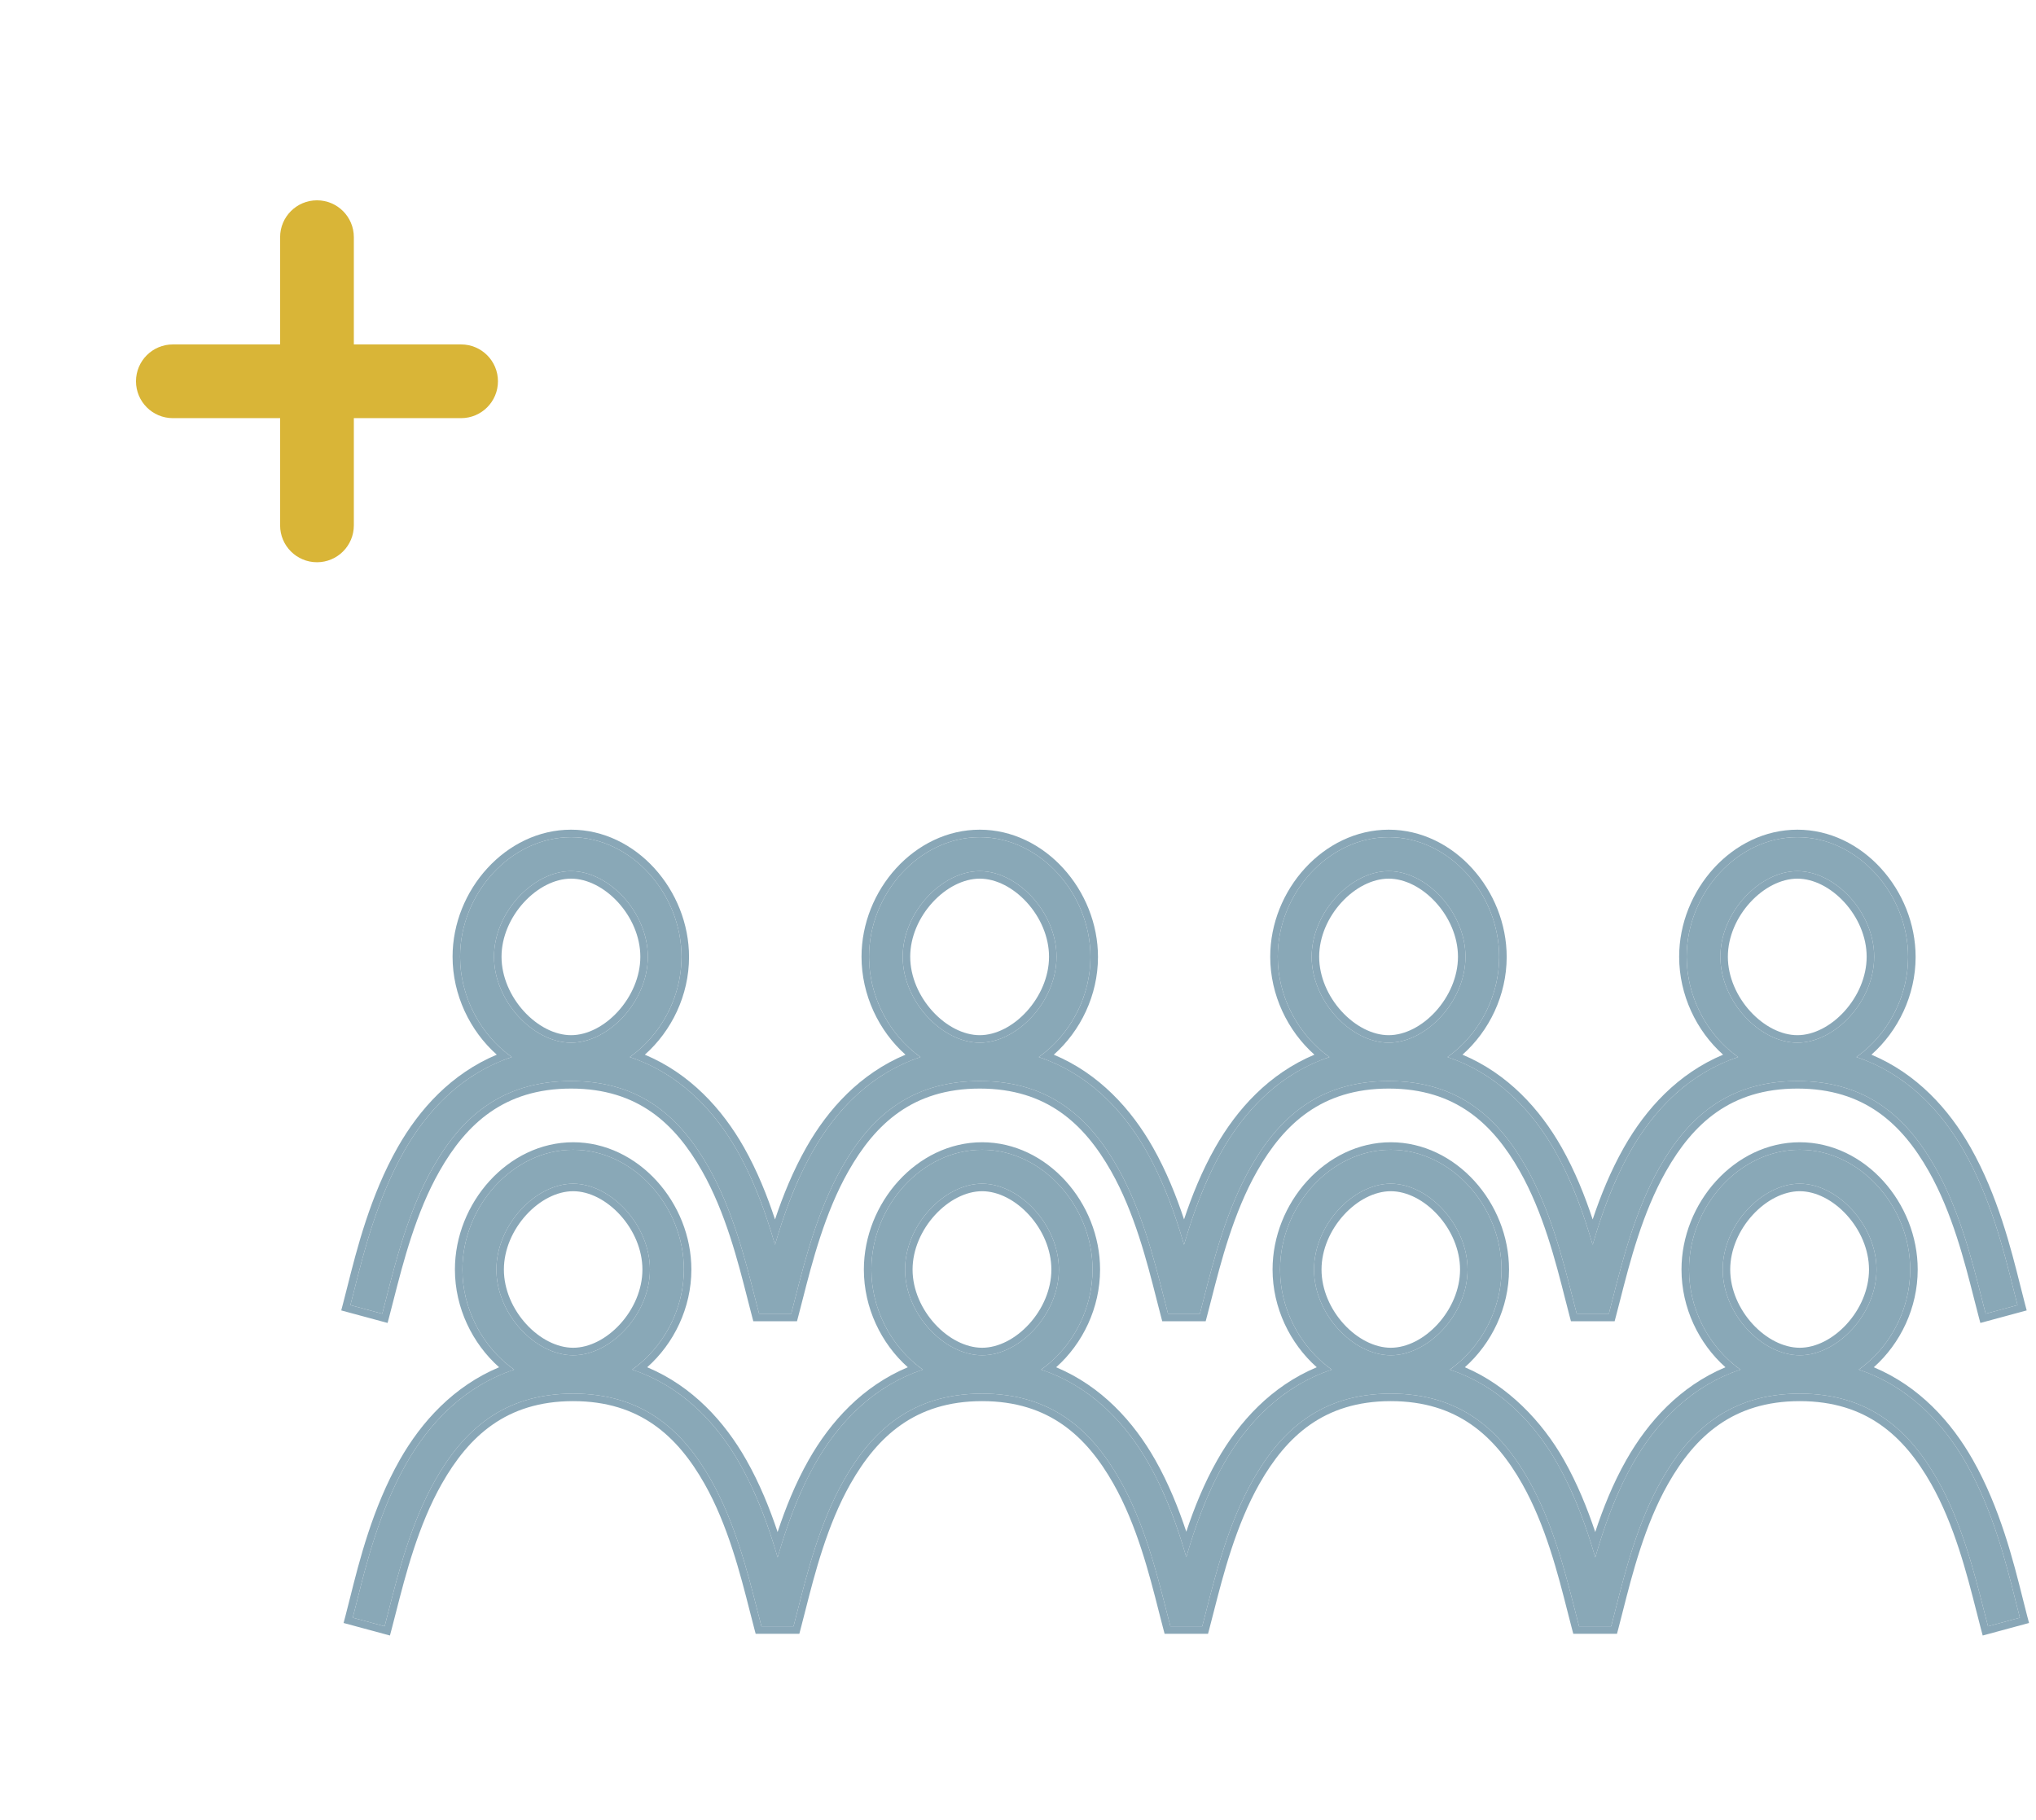 <svg width="179" height="160" viewBox="0 0 179 160" fill="none" xmlns="http://www.w3.org/2000/svg">
<path fill-rule="evenodd" clip-rule="evenodd" d="M40.449 84.126C40.446 78.569 44.898 73.611 50.207 73.611C55.516 73.611 59.922 78.59 59.918 84.149C59.916 87.716 58.082 91.025 55.372 92.943C59.745 94.4 62.807 97.635 64.831 101.208C66.367 103.918 67.379 106.844 68.137 109.449C68.895 106.842 69.928 103.92 71.467 101.208C73.495 97.635 76.549 94.4 80.926 92.943C78.216 91.02 76.405 87.69 76.403 84.126C76.401 78.569 80.828 73.611 86.137 73.611C91.445 73.611 95.876 78.59 95.872 84.149C95.87 87.716 94.036 91.025 91.326 92.943C95.699 94.4 98.761 97.635 100.785 101.208C102.322 103.919 103.341 106.838 104.096 109.446C104.856 106.838 105.881 103.92 107.42 101.208C109.447 97.635 112.503 94.4 116.88 92.943C114.17 91.02 112.336 87.69 112.334 84.126C112.332 78.569 116.782 73.611 122.091 73.611C127.4 73.611 131.808 78.59 131.804 84.149C131.801 87.716 129.968 91.025 127.258 92.943C131.631 94.4 134.693 97.635 136.717 101.208C138.252 103.918 139.264 106.844 140.023 109.449C140.78 106.842 141.812 103.92 143.351 101.208C145.379 97.635 148.433 94.4 152.81 92.943C150.1 91.02 148.289 87.69 148.287 84.126C148.284 78.569 152.713 73.611 158.022 73.611C163.331 73.611 167.76 78.59 167.756 84.149C167.753 87.716 165.92 91.025 163.21 92.943C167.583 94.4 170.645 97.635 172.669 101.208C175.012 105.344 176.176 109.989 176.985 113.221C177.125 113.778 177.253 114.292 177.376 114.754L174.576 115.512C174.453 115.048 174.326 114.547 174.191 114.017C173.361 110.752 172.246 106.361 170.145 102.654C167.703 98.344 164.204 95.055 158.022 95.055C151.841 95.055 148.345 98.344 145.899 102.654C143.779 106.391 142.647 110.823 141.812 114.095C141.684 114.597 141.563 115.071 141.446 115.512H138.622C138.499 115.048 138.372 114.547 138.237 114.017C137.407 110.752 136.291 106.361 134.191 102.654C131.749 98.344 128.273 95.055 122.091 95.055C115.909 95.055 112.391 98.344 109.945 102.654C107.825 106.391 106.693 110.823 105.858 114.095C105.73 114.597 105.609 115.071 105.492 115.512H102.69C102.567 115.048 102.44 114.547 102.305 114.017C101.476 110.752 100.36 106.361 98.26 102.654C95.818 98.344 92.319 95.055 86.137 95.055C79.955 95.055 76.462 98.344 74.016 102.654C71.894 106.394 70.761 110.829 69.925 114.101C69.797 114.601 69.677 115.073 69.561 115.512H66.738C66.615 115.05 66.489 114.551 66.354 114.023C65.524 110.758 64.407 106.364 62.306 102.654C59.864 98.344 56.389 95.055 50.207 95.055C44.025 95.055 40.507 98.344 38.061 102.654C35.939 106.394 34.807 110.829 33.971 114.101C33.843 114.601 33.723 115.073 33.607 115.512L30.806 114.754C30.924 114.309 31.049 113.815 31.183 113.282C31.997 110.047 33.174 105.369 35.536 101.208C37.563 97.635 40.618 94.4 44.995 92.943C42.284 91.02 40.45 87.69 40.449 84.126ZM56.957 84.126C56.959 80.218 53.532 76.596 50.207 76.596C46.882 76.596 43.431 80.219 43.433 84.126C43.435 88.03 46.885 91.68 50.207 91.68C53.529 91.68 56.954 88.031 56.957 84.126ZM92.888 84.126C92.891 80.218 89.462 76.596 86.137 76.596C82.812 76.596 79.362 80.219 79.364 84.126C79.366 88.03 82.814 91.68 86.137 91.68C89.459 91.68 92.885 88.031 92.888 84.126ZM128.841 84.126C128.843 80.218 125.416 76.596 122.091 76.596C118.766 76.596 115.317 80.219 115.318 84.126C115.32 88.03 118.769 91.68 122.091 91.68C125.413 91.68 128.838 88.031 128.841 84.126ZM164.772 84.126C164.775 80.218 161.347 76.596 158.022 76.596C154.698 76.596 151.248 80.219 151.25 84.126C151.252 88.03 154.7 91.68 158.022 91.68C161.345 91.68 164.77 88.031 164.772 84.126ZM40.655 111.632C40.653 106.074 45.082 101.094 50.391 101.094C55.699 101.094 60.128 106.073 60.124 111.632C60.122 115.199 58.288 118.508 55.578 120.426C59.951 121.883 63.013 125.118 65.037 128.691C66.574 131.403 67.609 134.327 68.368 136.934C69.125 134.328 70.136 131.4 71.673 128.691C73.701 125.118 76.756 121.883 81.132 120.426C78.422 118.503 76.611 115.196 76.609 111.632C76.607 106.074 81.036 101.094 86.345 101.094C91.653 101.094 96.059 106.073 96.056 111.632C96.053 115.199 94.243 118.508 91.532 120.426C95.906 121.883 98.967 125.118 100.992 128.691C102.524 131.396 103.543 134.308 104.297 136.911C105.051 134.308 106.068 131.396 107.603 128.691C109.631 125.118 112.71 121.883 117.087 120.426C114.376 118.503 112.542 115.196 112.541 111.632C112.538 106.074 116.966 101.094 122.274 101.094C127.583 101.094 132.014 106.073 132.01 111.632C132.007 115.199 130.174 118.508 127.464 120.426C131.837 121.883 134.899 125.118 136.923 128.691C138.459 131.403 139.493 134.327 140.252 136.934C141.009 134.328 142.02 131.4 143.557 128.691C145.585 125.118 148.639 121.883 153.016 120.426C150.306 118.503 148.495 115.196 148.493 111.632C148.491 106.074 152.92 101.094 158.229 101.094C163.537 101.094 167.943 106.073 167.94 111.632C167.937 115.199 166.128 118.508 163.418 120.426C167.791 121.883 170.853 125.118 172.877 128.691C175.219 132.824 176.382 137.468 177.191 140.699C177.33 141.257 177.459 141.773 177.582 142.237L174.782 142.995C174.659 142.531 174.532 142.03 174.397 141.5C173.568 138.235 172.452 133.844 170.351 130.137C167.91 125.827 164.41 122.537 158.229 122.537C152.047 122.537 148.529 125.827 146.083 130.137C143.982 133.84 142.868 138.225 142.04 141.488C141.904 142.023 141.776 142.528 141.652 142.995H138.828C138.705 142.531 138.578 142.03 138.443 141.5C137.613 138.235 136.498 133.844 134.397 130.137C131.955 125.827 128.456 122.537 122.274 122.537C116.093 122.537 112.599 125.827 110.153 130.137C108.031 133.876 106.898 138.312 106.063 141.584C105.935 142.084 105.815 142.556 105.698 142.995H102.898C102.776 142.533 102.649 142.034 102.515 141.506C101.685 138.241 100.568 133.847 98.466 130.137C96.024 125.827 92.526 122.537 86.345 122.537C80.163 122.537 76.645 125.827 74.199 130.137C72.096 133.842 70.982 138.231 70.153 141.494C70.018 142.027 69.89 142.53 69.767 142.995H66.944C66.822 142.533 66.695 142.034 66.561 141.506C65.731 138.241 64.614 133.847 62.512 130.137C60.07 125.827 56.572 122.537 50.391 122.537C44.209 122.537 40.714 125.827 38.268 130.137C36.147 133.874 35.016 138.306 34.18 141.578C34.052 142.08 33.931 142.554 33.814 142.995L31.012 142.237C31.136 141.772 31.265 141.254 31.406 140.693C32.214 137.461 33.375 132.822 35.719 128.691C37.747 125.118 40.824 121.883 45.201 120.426C42.49 118.503 40.657 115.196 40.655 111.632ZM57.14 111.632C57.143 107.724 53.715 104.079 50.391 104.079C47.066 104.079 43.639 107.725 43.641 111.632C43.643 115.536 47.068 119.163 50.391 119.163C53.713 119.163 57.138 115.536 57.14 111.632ZM93.094 111.632C93.097 107.724 89.67 104.079 86.345 104.079C83.02 104.079 79.569 107.725 79.571 111.632C79.572 115.536 83.022 119.163 86.345 119.163C89.667 119.163 93.092 115.536 93.094 111.632ZM129.024 111.632C129.027 107.724 125.599 104.079 122.274 104.079C118.95 104.079 115.523 107.725 115.525 111.632C115.526 115.536 118.952 119.163 122.274 119.163C125.597 119.163 129.022 115.536 129.024 111.632ZM164.978 111.632C164.981 107.724 161.554 104.079 158.229 104.079C154.904 104.079 151.454 107.725 151.456 111.632C151.458 115.536 154.906 119.163 158.229 119.163C161.551 119.163 164.976 115.536 164.978 111.632Z" fill="#89A8B7"/>
<path fill-rule="evenodd" clip-rule="evenodd" d="M30.806 114.754C30.924 114.309 31.049 113.815 31.183 113.282C31.997 110.047 33.174 105.369 35.536 101.208C37.446 97.841 40.269 94.775 44.251 93.213C44.494 93.117 44.742 93.027 44.995 92.943C44.781 92.791 44.572 92.631 44.37 92.462C42.006 90.493 40.45 87.409 40.449 84.126C40.447 78.569 44.898 73.611 50.207 73.611C55.516 73.611 59.922 78.59 59.918 84.149C59.916 87.434 58.361 90.5 55.998 92.463C55.795 92.631 55.587 92.791 55.372 92.943C55.625 93.027 55.873 93.117 56.117 93.213C60.095 94.775 62.924 97.841 64.831 101.208C66.145 103.526 67.076 106.003 67.792 108.302C67.913 108.69 68.028 109.073 68.137 109.449C68.246 109.073 68.361 108.69 68.483 108.303C69.204 106.003 70.15 103.528 71.467 101.208C73.378 97.841 76.201 94.775 80.182 93.213C80.426 93.117 80.674 93.027 80.926 92.943C80.712 92.791 80.504 92.631 80.302 92.462C77.941 90.493 76.405 87.409 76.403 84.126C76.401 78.569 80.828 73.611 86.137 73.611C91.445 73.611 95.876 78.59 95.872 84.149C95.87 87.434 94.315 90.5 91.952 92.463C91.749 92.631 91.541 92.791 91.326 92.943C91.579 93.027 91.827 93.117 92.071 93.213C96.049 94.775 98.878 97.841 100.785 101.208C102.1 103.528 103.036 105.999 103.752 108.298C103.872 108.686 103.987 109.069 104.096 109.446C104.206 109.07 104.321 108.687 104.443 108.299C105.163 106 106.103 103.528 107.42 101.208C109.33 97.841 112.154 94.775 116.136 93.213C116.38 93.117 116.628 93.027 116.88 92.943C116.666 92.791 116.458 92.631 116.255 92.462C113.892 90.493 112.336 87.409 112.335 84.126C112.332 78.569 116.782 73.611 122.091 73.611C127.4 73.611 131.808 78.59 131.804 84.149C131.801 87.434 130.246 90.5 127.884 92.463C127.681 92.631 127.472 92.791 127.258 92.943C127.51 93.027 127.758 93.117 128.002 93.213C131.981 94.775 134.809 97.841 136.717 101.208C138.03 103.526 138.961 106.003 139.677 108.302C139.798 108.69 139.913 109.073 140.023 109.449C140.132 109.073 140.247 108.69 140.368 108.303C141.089 106.003 142.034 103.528 143.351 101.208C145.262 97.841 148.084 94.775 152.066 93.213C152.31 93.117 152.558 93.027 152.81 92.943C152.596 92.791 152.388 92.631 152.186 92.462C149.825 90.493 148.289 87.409 148.287 84.126C148.284 78.569 152.714 73.611 158.022 73.611C163.331 73.611 167.76 78.59 167.756 84.149C167.754 87.434 166.199 90.5 163.836 92.463C163.633 92.631 163.425 92.791 163.21 92.943C163.463 93.027 163.711 93.117 163.955 93.213C167.933 94.775 170.762 97.841 172.669 101.208C175.012 105.343 176.176 109.989 176.985 113.221C177.125 113.777 177.254 114.292 177.376 114.754L174.576 115.512C174.521 115.306 174.466 115.093 174.409 114.873C174.339 114.598 174.266 114.313 174.191 114.018L174.191 114.017C173.361 110.752 172.246 106.361 170.145 102.654C167.703 98.344 164.204 95.054 158.022 95.054C151.841 95.054 148.345 98.344 145.9 102.654C143.779 106.391 142.647 110.823 141.812 114.095C141.684 114.597 141.563 115.071 141.446 115.512H138.622C138.499 115.048 138.372 114.547 138.237 114.017C137.407 110.752 136.291 106.361 134.191 102.654C131.749 98.344 128.273 95.054 122.091 95.054C115.909 95.054 112.391 98.344 109.945 102.654C107.825 106.391 106.693 110.823 105.858 114.095C105.73 114.596 105.609 115.071 105.492 115.512H102.69C102.568 115.049 102.44 114.548 102.306 114.018L102.305 114.017C101.476 110.752 100.36 106.361 98.26 102.654C95.818 98.344 92.319 95.054 86.137 95.054C79.955 95.054 76.462 98.344 74.016 102.654C71.894 106.393 70.761 110.829 69.925 114.101L69.925 114.102C69.797 114.601 69.677 115.073 69.561 115.512H66.738C66.615 115.05 66.489 114.552 66.354 114.023C65.524 110.758 64.407 106.364 62.306 102.654C59.864 98.344 56.389 95.054 50.207 95.054C44.025 95.054 40.507 98.344 38.062 102.654C35.939 106.393 34.807 110.829 33.971 114.101C33.903 114.366 33.837 114.624 33.773 114.873C33.717 115.093 33.661 115.306 33.607 115.512L30.806 114.754ZM164.532 92.735C168.513 94.404 171.339 97.521 173.243 100.882C175.631 105.096 176.812 109.813 177.619 113.036L177.626 113.061C177.765 113.618 177.893 114.128 178.014 114.585L178.182 115.22L174.108 116.322L173.938 115.681C173.815 115.217 173.688 114.716 173.554 114.19L173.551 114.179C172.718 110.902 171.621 106.597 169.571 102.98C168.379 100.876 166.954 99.066 165.109 97.78C163.274 96.5 160.987 95.714 158.022 95.714C155.058 95.714 152.772 96.5 150.937 97.779C149.093 99.065 147.667 100.876 146.474 102.98C144.403 106.628 143.29 110.973 142.452 114.258C142.324 114.759 142.202 115.237 142.084 115.681L141.954 116.172H138.114L137.984 115.681C137.86 115.214 137.732 114.71 137.598 114.181L137.597 114.179C136.764 110.902 135.667 106.597 133.617 102.98C132.425 100.875 131.004 99.065 129.165 97.779C127.336 96.5 125.055 95.714 122.091 95.714C119.126 95.714 116.835 96.5 114.994 97.78C113.144 99.066 111.713 100.877 110.519 102.98C108.449 106.628 107.336 110.973 106.498 114.258C106.37 114.759 106.248 115.237 106.13 115.681L106 116.172H102.182L102.052 115.681C101.929 115.215 101.801 114.713 101.667 114.185L101.666 114.179C100.833 110.902 99.735 106.597 97.686 102.98C96.494 100.876 95.068 99.066 93.223 97.78C91.388 96.5 89.101 95.714 86.137 95.714C83.172 95.714 80.887 96.5 79.053 97.779C77.209 99.065 75.784 100.876 74.59 102.98C72.518 106.63 71.404 110.979 70.565 114.265L70.564 114.268C70.437 114.766 70.316 115.24 70.199 115.681L70.069 116.172H66.23L66.1 115.681C65.977 115.216 65.849 114.715 65.715 114.188L65.715 114.186C64.881 110.907 63.782 106.6 61.731 102.98C60.539 100.875 59.119 99.065 57.281 97.779C55.452 96.5 53.171 95.714 50.207 95.714C47.242 95.714 44.951 96.5 43.11 97.78C41.26 99.066 39.829 100.877 38.636 102.98C36.564 106.63 35.45 110.979 34.61 114.265L34.61 114.267C34.483 114.765 34.361 115.239 34.245 115.681L34.075 116.322L30 115.22L30.168 114.585C30.285 114.144 30.408 113.655 30.543 113.121L30.549 113.096C31.361 109.87 32.556 105.122 34.962 100.882C36.869 97.521 39.69 94.404 43.675 92.734C41.319 90.638 39.791 87.484 39.789 84.126C39.786 78.258 44.482 72.951 50.207 72.951C55.937 72.951 60.582 78.285 60.578 84.149C60.576 87.509 59.047 90.647 56.694 92.735C60.675 94.404 63.501 97.521 65.406 100.882C66.582 102.958 67.454 105.15 68.138 107.222C68.83 105.149 69.715 102.959 70.893 100.882C72.801 97.52 75.622 94.403 79.607 92.734C77.254 90.636 75.745 87.481 75.743 84.126C75.74 78.26 80.41 72.951 86.137 72.951C91.865 72.951 96.536 78.283 96.532 84.149C96.53 87.509 95.001 90.647 92.648 92.735C96.629 94.404 99.455 97.521 101.36 100.882C102.536 102.959 103.412 105.146 104.098 107.218C104.788 105.146 105.667 102.959 106.846 100.882C108.753 97.52 111.576 94.403 115.56 92.734C113.205 90.638 111.676 87.484 111.675 84.126C111.672 78.258 116.366 72.951 122.091 72.951C127.821 72.951 132.468 78.285 132.464 84.149C132.461 87.509 130.933 90.647 128.579 92.735C132.56 94.404 135.386 97.521 137.291 100.882C138.467 102.958 139.339 105.15 140.024 107.222C140.715 105.149 141.599 102.959 142.777 100.882C144.685 97.52 147.506 94.403 151.49 92.734C149.138 90.636 147.629 87.481 147.627 84.126C147.624 78.26 152.295 72.951 158.022 72.951C163.751 72.951 168.421 78.283 168.416 84.149C168.414 87.509 166.885 90.647 164.532 92.735ZM31.012 142.237C31.136 141.772 31.265 141.254 31.405 140.694C32.214 137.462 33.375 132.822 35.719 128.691C37.63 125.324 40.473 122.257 44.457 120.696C44.701 120.6 44.949 120.51 45.201 120.426C44.987 120.274 44.779 120.114 44.576 119.945C42.212 117.979 40.657 114.915 40.655 111.632C40.653 106.074 45.082 101.094 50.391 101.094C55.699 101.094 60.128 106.073 60.124 111.632C60.122 114.917 58.567 117.983 56.204 119.946C56.002 120.114 55.793 120.274 55.578 120.426C55.831 120.51 56.079 120.6 56.323 120.696C60.302 122.258 63.13 125.324 65.037 128.691C66.352 131.011 67.3 133.487 68.021 135.787C68.143 136.175 68.258 136.558 68.368 136.934C68.477 136.558 68.592 136.175 68.713 135.787C69.428 133.487 70.358 131.009 71.673 128.691C73.584 125.324 76.407 122.257 80.388 120.696C80.632 120.6 80.88 120.51 81.132 120.426C80.918 120.274 80.71 120.114 80.507 119.945C78.147 117.979 76.611 114.914 76.609 111.632C76.607 106.074 81.036 101.094 86.345 101.094C91.653 101.094 96.059 106.073 96.056 111.632C96.053 114.917 94.518 117.983 92.158 119.945C91.956 120.114 91.747 120.274 91.533 120.426C91.785 120.51 92.033 120.6 92.277 120.696C96.256 122.258 99.084 125.324 100.992 128.691C102.302 131.004 103.237 133.468 103.952 135.761C104.073 136.15 104.188 136.534 104.297 136.911C104.407 136.534 104.522 136.15 104.643 135.761C105.357 133.468 106.291 131.004 107.603 128.691C109.514 125.324 112.358 122.257 116.342 120.696C116.586 120.6 116.834 120.51 117.087 120.426C116.873 120.274 116.664 120.114 116.461 119.945C114.098 117.979 112.542 114.915 112.541 111.632C112.538 106.074 116.966 101.094 122.274 101.094C127.583 101.094 132.014 106.073 132.01 111.632C132.007 114.917 130.452 117.983 128.09 119.946C127.887 120.114 127.678 120.274 127.464 120.426C127.716 120.51 127.965 120.6 128.209 120.696C132.187 122.258 135.016 125.324 136.923 128.691C138.238 131.011 139.184 133.487 139.905 135.787C140.027 136.175 140.142 136.558 140.252 136.934C140.361 136.558 140.476 136.175 140.596 135.786C141.312 133.487 142.242 131.009 143.557 128.691C145.468 125.324 148.291 122.257 152.272 120.696C152.516 120.6 152.764 120.51 153.016 120.426C152.802 120.274 152.594 120.114 152.391 119.945C150.031 117.979 148.495 114.914 148.493 111.632C148.491 106.074 152.92 101.094 158.229 101.094C163.537 101.094 167.943 106.073 167.94 111.632C167.937 114.917 166.403 117.983 164.044 119.945C163.841 120.114 163.632 120.274 163.418 120.426C163.671 120.51 163.919 120.6 164.163 120.696C168.141 122.258 170.97 125.324 172.877 128.691C175.219 132.824 176.382 137.468 177.191 140.699C177.33 141.257 177.459 141.773 177.582 142.237L174.782 142.995C174.727 142.789 174.672 142.576 174.616 142.356C174.545 142.081 174.472 141.795 174.397 141.501L174.397 141.5C173.568 138.235 172.452 133.844 170.351 130.137C167.91 125.827 164.41 122.537 158.229 122.537C152.047 122.537 148.529 125.827 146.083 130.137C143.982 133.84 142.868 138.225 142.04 141.488C141.904 142.023 141.776 142.528 141.653 142.995H138.828C138.705 142.531 138.578 142.03 138.443 141.5C137.613 138.235 136.498 133.844 134.397 130.137C131.956 125.827 128.456 122.537 122.274 122.537C116.093 122.537 112.599 125.827 110.153 130.137C108.031 133.876 106.898 138.312 106.063 141.584C105.935 142.084 105.815 142.556 105.698 142.995H102.898C102.776 142.533 102.649 142.034 102.515 141.506C101.685 138.241 100.568 133.847 98.466 130.137C96.024 125.827 92.526 122.537 86.345 122.537C80.163 122.537 76.645 125.827 74.199 130.137C72.096 133.842 70.982 138.231 70.153 141.494C70.018 142.027 69.89 142.53 69.767 142.995H66.944C66.822 142.533 66.695 142.035 66.561 141.507C65.731 138.242 64.614 133.847 62.512 130.137C60.07 125.827 56.572 122.537 50.391 122.537C44.209 122.537 40.714 125.827 38.268 130.137C36.147 133.874 35.016 138.306 34.18 141.578C34.112 141.845 34.046 142.105 33.981 142.356C33.924 142.576 33.869 142.789 33.815 142.995L31.012 142.237ZM164.739 120.218C168.72 121.887 171.547 125.003 173.451 128.365C175.838 132.577 177.018 137.291 177.825 140.514L177.831 140.539C177.971 141.098 178.099 141.61 178.22 142.068L178.388 142.703L174.314 143.805L174.144 143.164C174.02 142.697 173.892 142.193 173.758 141.663L173.757 141.662C172.925 138.384 171.827 134.08 169.777 130.462C168.585 128.359 167.16 126.548 165.315 125.263C163.48 123.983 161.193 123.197 158.229 123.197C155.264 123.197 152.972 123.983 151.132 125.263C149.282 126.549 147.85 128.36 146.657 130.463C144.607 134.076 143.511 138.374 142.68 141.65L142.679 141.653C142.544 142.186 142.415 142.694 142.291 143.164L142.16 143.655H138.32L138.19 143.164C138.066 142.697 137.938 142.194 137.804 141.665L137.803 141.662C136.97 138.385 135.873 134.08 133.823 130.462C132.631 128.359 131.206 126.548 129.361 125.263C127.526 123.983 125.239 123.197 122.274 123.197C119.31 123.197 117.025 123.983 115.19 125.262C113.347 126.548 111.921 128.359 110.727 130.463C108.656 134.113 107.541 138.462 106.702 141.748C106.575 142.246 106.453 142.722 106.336 143.164L106.206 143.655H102.39L102.26 143.164C102.137 142.699 102.01 142.198 101.876 141.672L101.875 141.669C101.042 138.39 99.943 134.083 97.892 130.462C96.7 128.359 95.275 126.548 93.43 125.262C91.596 123.983 89.309 123.197 86.345 123.197C83.38 123.197 81.088 123.983 79.248 125.263C77.398 126.549 75.966 128.36 74.773 130.463C72.721 134.078 71.625 138.38 70.793 141.656L70.792 141.659C70.657 142.19 70.529 142.695 70.405 143.164L70.275 143.655H66.436L66.306 143.164C66.183 142.699 66.055 142.198 65.922 141.672L65.921 141.669C65.088 138.39 63.989 134.083 61.938 130.462C60.746 128.359 59.321 126.548 57.476 125.262C55.641 123.983 53.355 123.197 50.391 123.197C47.426 123.197 45.14 123.983 43.306 125.262C41.461 126.548 40.036 128.359 38.842 130.463C36.772 134.11 35.658 138.456 34.82 141.741C34.692 142.242 34.57 142.72 34.453 143.164L34.283 143.805L30.206 142.703L30.375 142.068C30.497 141.608 30.625 141.094 30.765 140.533L30.772 140.508C31.578 137.285 32.756 132.574 35.145 128.365C37.054 125.002 39.894 121.886 43.88 120.217C41.526 118.126 39.997 114.99 39.995 111.632C39.993 105.768 44.662 100.434 50.391 100.434C56.119 100.434 60.788 105.766 60.784 111.632C60.782 114.992 59.254 118.129 56.9 120.218C60.881 121.887 63.707 125.004 65.612 128.365C66.788 130.442 67.674 132.633 68.365 134.706C69.049 132.634 69.921 130.441 71.099 128.365C73.007 125.003 75.828 121.887 79.812 120.217C77.461 118.124 75.951 114.988 75.949 111.632C75.947 105.768 80.616 100.434 86.345 100.434C92.075 100.434 96.72 105.768 96.716 111.632C96.713 114.989 95.204 118.128 92.854 120.218C96.835 121.887 99.661 125.003 101.566 128.365C102.738 130.434 103.612 132.613 104.297 134.678C104.981 132.613 105.855 130.434 107.029 128.365C108.938 125.002 111.779 121.886 115.766 120.217C113.412 118.126 111.882 114.99 111.881 111.632C111.878 105.768 116.546 100.434 122.274 100.434C128.003 100.434 132.674 105.766 132.67 111.632C132.667 114.992 131.139 118.129 128.786 120.218C132.575 121.825 135.593 125.004 137.497 128.365C138.674 130.442 139.558 132.632 140.25 134.706C140.933 132.634 141.805 130.441 142.983 128.365C144.891 125.003 147.712 121.887 151.696 120.217C149.345 118.124 147.835 114.988 147.833 111.632C147.831 105.768 152.5 100.434 158.229 100.434C163.959 100.434 168.603 105.768 168.6 111.632C168.597 114.989 167.09 118.128 164.739 120.218ZM54.342 79.341C53.158 78.043 51.635 77.256 50.207 77.256C48.779 77.256 47.25 78.043 46.059 79.342C44.874 80.635 44.092 82.364 44.093 84.126C44.094 85.887 44.876 87.623 46.062 88.922C47.254 90.228 48.782 91.02 50.207 91.02C51.632 91.02 53.153 90.229 54.338 88.924C55.518 87.624 56.296 85.889 56.297 84.126C56.298 82.362 55.522 80.633 54.342 79.341ZM90.273 79.341C89.088 78.043 87.565 77.256 86.137 77.256C84.709 77.256 83.18 78.043 81.99 79.342C80.805 80.635 80.023 82.363 80.024 84.126C80.025 85.887 80.807 87.623 81.993 88.922C83.184 90.228 84.712 91.02 86.137 91.02C87.561 91.02 89.083 90.229 90.269 88.924C91.449 87.624 92.227 85.889 92.228 84.126C92.229 82.362 91.453 80.633 90.273 79.341ZM126.226 79.341C125.042 78.043 123.519 77.256 122.091 77.256C120.663 77.256 119.134 78.043 117.944 79.342C116.759 80.635 115.978 82.363 115.979 84.126C115.979 85.887 116.761 87.623 117.947 88.922C119.138 90.228 120.666 91.02 122.091 91.02C123.516 91.02 125.037 90.229 126.222 88.924C127.402 87.624 128.18 85.889 128.181 84.126C128.182 82.362 127.405 80.633 126.226 79.341ZM162.158 79.341C160.973 78.043 159.45 77.256 158.022 77.256C156.594 77.256 155.066 78.043 153.875 79.342C152.69 80.635 151.909 82.363 151.91 84.126C151.911 85.887 152.693 87.623 153.878 88.922C155.07 90.228 156.597 91.02 158.022 91.02C159.447 91.02 160.968 90.229 162.154 88.924C163.333 87.624 164.111 85.889 164.112 84.126C164.113 82.362 163.337 80.633 162.158 79.341ZM54.525 106.834C53.34 105.53 51.817 104.739 50.391 104.739C48.964 104.739 47.442 105.53 46.257 106.834C45.077 108.132 44.3 109.867 44.301 111.632C44.302 113.394 45.079 115.124 46.258 116.417C47.443 117.716 48.965 118.503 50.391 118.503C51.817 118.503 53.338 117.716 54.523 116.417C55.702 115.124 56.479 113.394 56.48 111.631C56.481 109.867 55.705 108.132 54.525 106.834ZM90.479 106.834C89.294 105.53 87.771 104.739 86.345 104.739C84.918 104.739 83.389 105.531 82.198 106.835C81.012 108.134 80.23 109.869 80.231 111.632C80.231 113.393 81.014 115.122 82.199 116.416C83.39 117.715 84.918 118.503 86.345 118.503C87.771 118.503 89.292 117.716 90.477 116.417C91.656 115.124 92.433 113.394 92.434 111.631C92.436 109.867 91.659 108.132 90.479 106.834ZM126.409 106.834C125.224 105.53 123.701 104.739 122.274 104.739C120.848 104.739 119.326 105.53 118.141 106.834C116.961 108.132 116.184 109.867 116.185 111.632C116.186 113.394 116.963 115.124 118.142 116.417C119.327 117.716 120.848 118.503 122.274 118.503C123.701 118.503 125.222 117.716 126.407 116.417C127.586 115.124 128.363 113.394 128.364 111.631C128.365 109.867 127.589 108.132 126.409 106.834ZM162.363 106.834C161.178 105.53 159.655 104.739 158.229 104.739C156.802 104.739 155.273 105.531 154.082 106.835C152.897 108.134 152.115 109.869 152.116 111.632C152.117 113.393 152.899 115.122 154.084 116.416C155.274 117.715 156.802 118.503 158.229 118.503C159.655 118.503 161.176 117.716 162.361 116.417C163.54 115.124 164.317 113.394 164.318 111.631C164.32 109.867 163.543 108.132 162.363 106.834ZM50.207 76.596C53.532 76.596 56.959 80.218 56.957 84.126C56.954 88.031 53.529 91.68 50.207 91.68C46.885 91.68 43.435 88.03 43.433 84.126C43.431 80.219 46.882 76.596 50.207 76.596ZM86.137 76.596C89.462 76.596 92.891 80.218 92.888 84.126C92.885 88.031 89.459 91.68 86.137 91.68C82.814 91.68 79.366 88.03 79.364 84.126C79.363 80.219 82.812 76.596 86.137 76.596ZM122.091 76.596C125.416 76.596 128.843 80.218 128.841 84.126C128.838 88.031 125.413 91.68 122.091 91.68C118.769 91.68 115.32 88.03 115.318 84.126C115.317 80.219 118.766 76.596 122.091 76.596ZM158.022 76.596C161.347 76.596 164.775 80.218 164.772 84.126C164.77 88.031 161.345 91.68 158.022 91.68C154.7 91.68 151.252 88.03 151.25 84.126C151.248 80.219 154.698 76.596 158.022 76.596ZM50.391 104.079C53.716 104.079 57.143 107.724 57.14 111.632C57.138 115.536 53.713 119.163 50.391 119.163C47.068 119.163 43.643 115.536 43.641 111.632C43.639 107.725 47.066 104.079 50.391 104.079ZM86.345 104.079C89.67 104.079 93.097 107.724 93.094 111.632C93.092 115.536 89.667 119.163 86.345 119.163C83.022 119.163 79.572 115.536 79.571 111.632C79.569 107.725 83.02 104.079 86.345 104.079ZM122.274 104.079C125.599 104.079 129.027 107.724 129.024 111.632C129.022 115.536 125.597 119.163 122.274 119.163C118.952 119.163 115.526 115.536 115.525 111.632C115.523 107.725 118.95 104.079 122.274 104.079ZM158.229 104.079C161.554 104.079 164.981 107.724 164.978 111.632C164.976 115.536 161.551 119.163 158.229 119.163C154.906 119.163 151.458 115.536 151.456 111.632C151.454 107.725 154.904 104.079 158.229 104.079Z" fill="#89A7B7"/>
<path d="M27.868 17.613C26.078 17.613 24.627 19.064 24.627 20.854V30.284H15.197C13.407 30.284 11.956 31.735 11.956 33.525C11.956 35.315 13.407 36.766 15.197 36.766H24.627V46.195C24.627 47.985 26.078 49.436 27.868 49.436C29.658 49.436 31.109 47.985 31.109 46.195V36.766H40.538C42.328 36.766 43.779 35.315 43.779 33.525C43.779 31.735 42.328 30.284 40.538 30.284H31.109V20.854C31.109 19.064 29.658 17.613 27.868 17.613Z" fill="#D9B537"/>
</svg>
